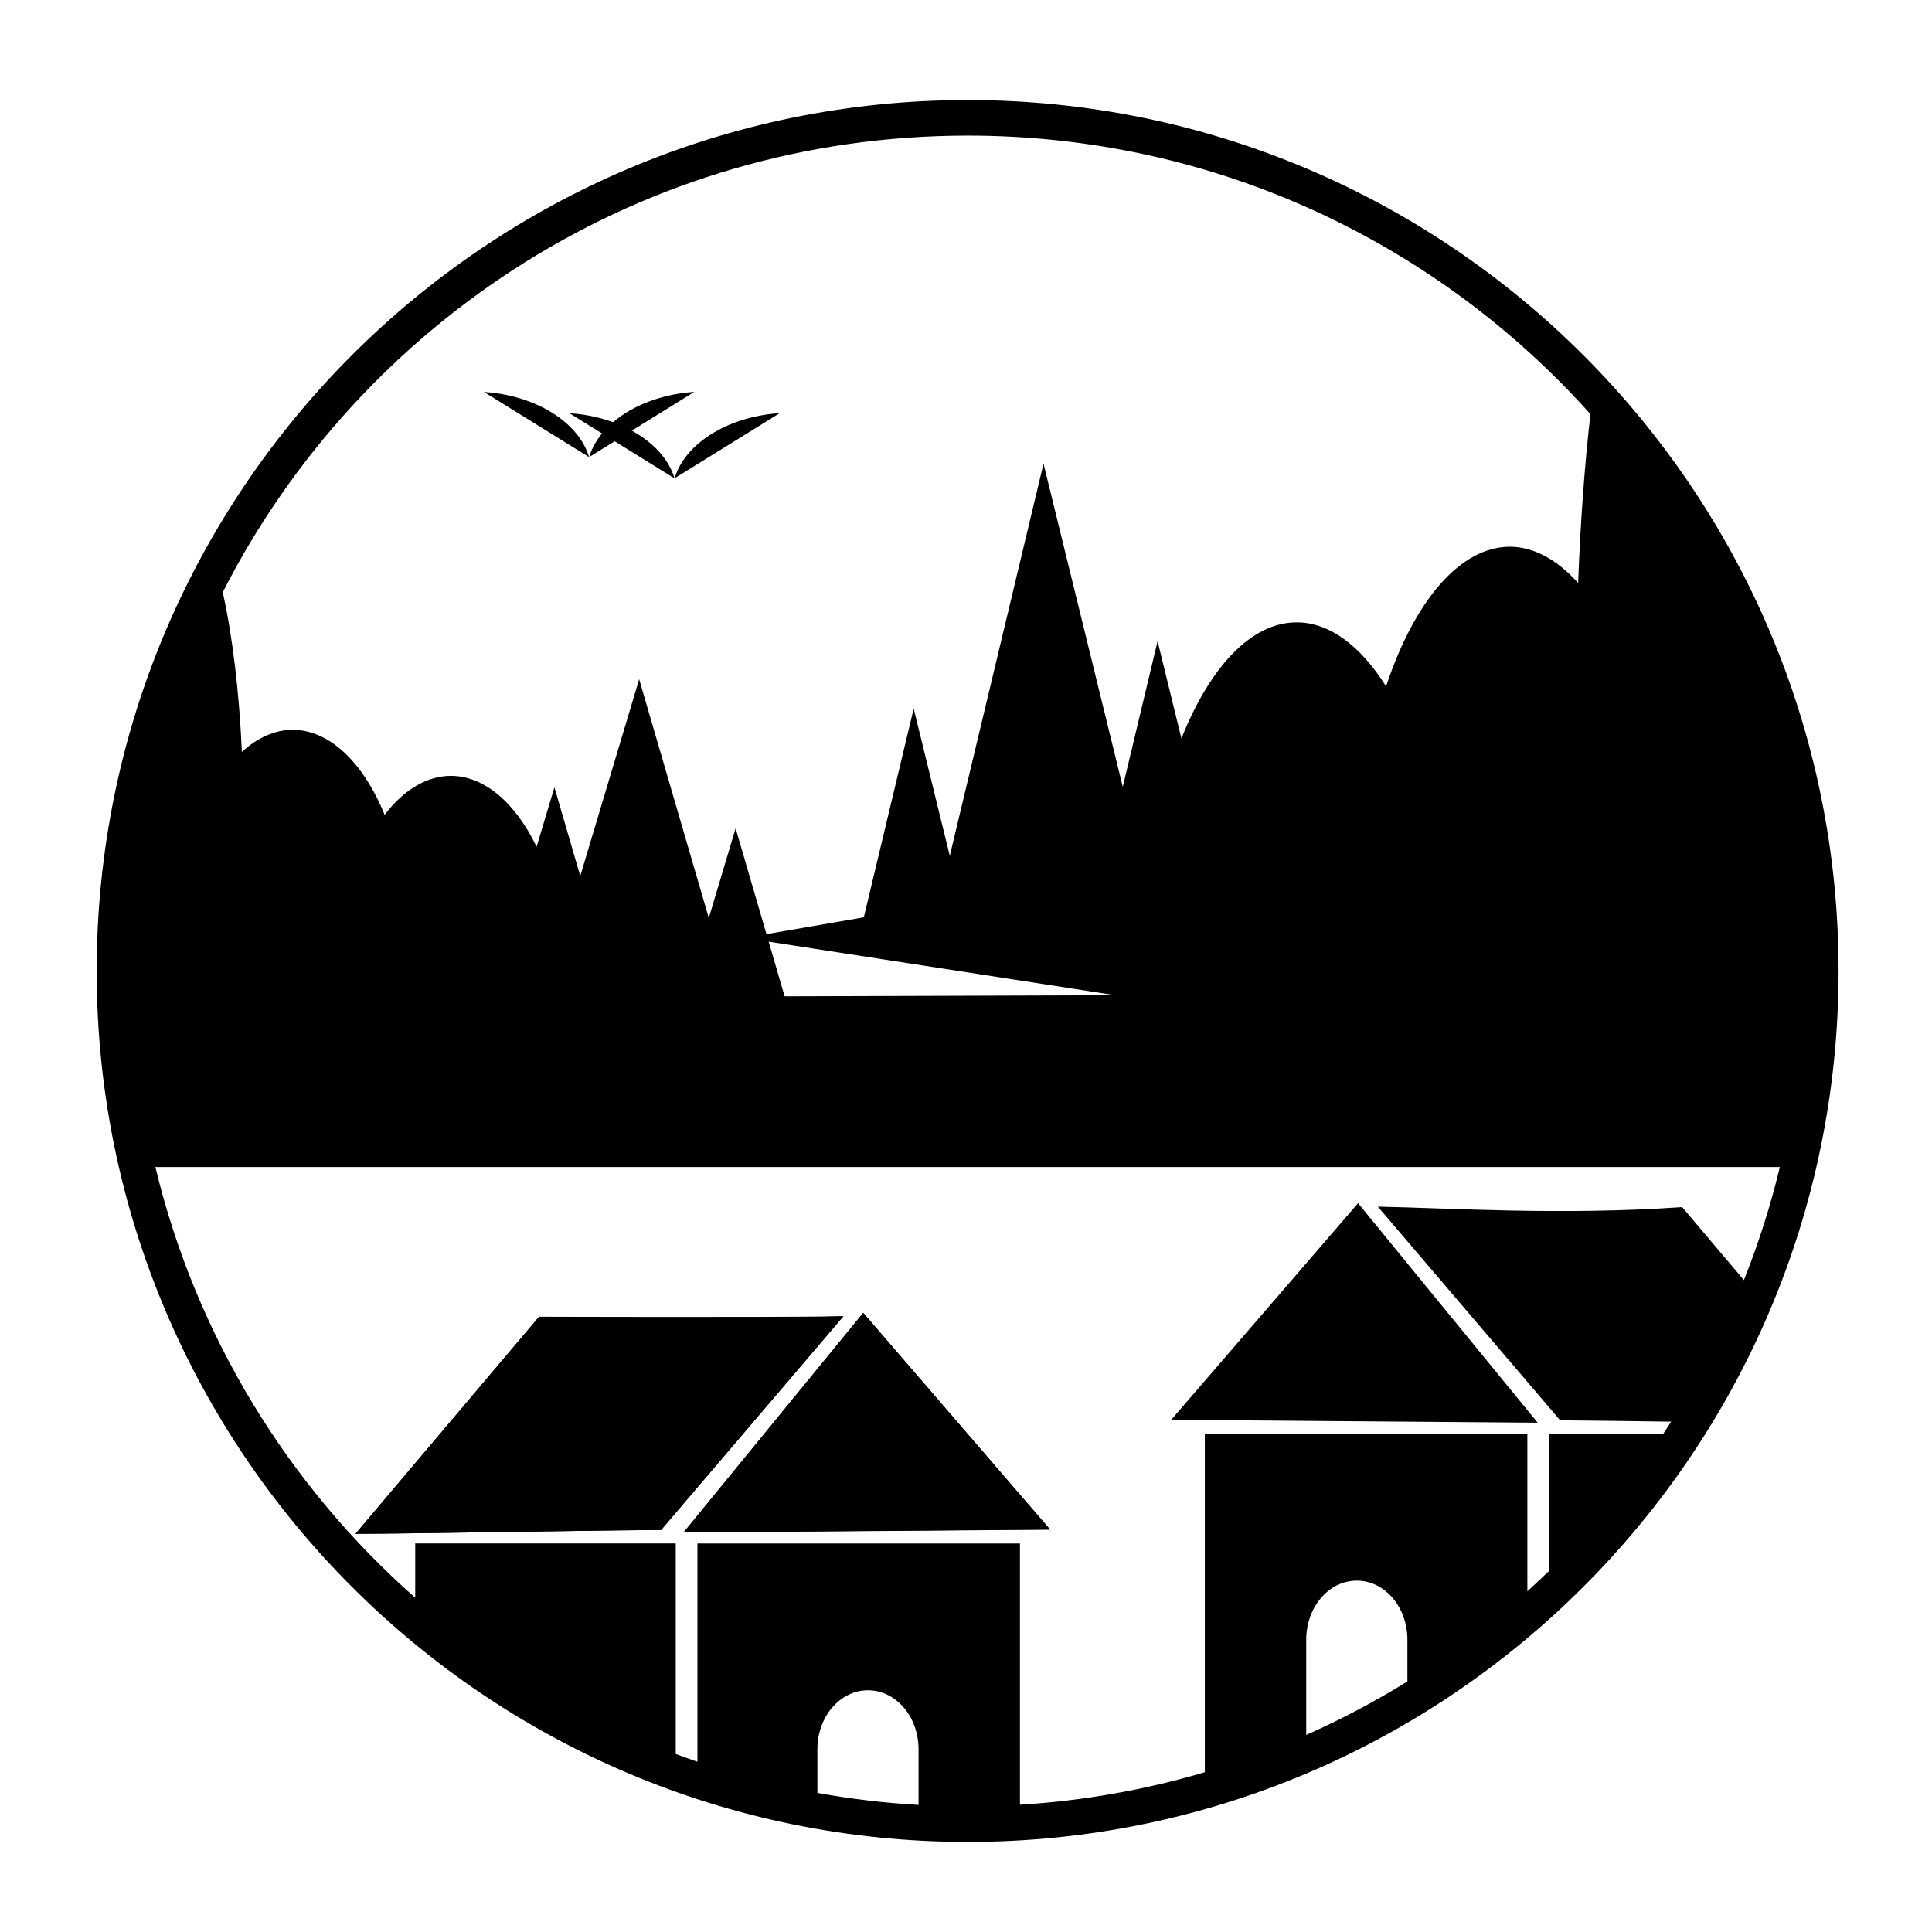 <?xml version="1.0" standalone="no"?>
<!DOCTYPE svg PUBLIC "-//W3C//DTD SVG 1.1//EN" "http://www.w3.org/Graphics/SVG/1.1/DTD/svg11.dtd">
<svg xmlns:svg="http://www.w3.org/2000/svg" xmlns="http://www.w3.org/2000/svg" viewBox="0 0 100 100" width="250" height="250" version="1.1" x="0px" y="0px">
  <defs>
    <clipPath id="a" clipPathUnits="userSpaceOnUse">
      <circle r="205.714" cy="229.143" cx="251.429" transform="matrix(1.167,0,0,1.167,-37.333,529.029)" style="" clip-path="url(#clipPath8553)" fill="#2ecc71" fill-opacity="1" stroke="none"></circle>
    </clipPath>
  </defs>
  <g transform="translate(0,-952.362)">
    <g transform="matrix(0.184,0,0,0.184,2.98,857.01)">
      <path transform="translate(1914.123,2527.312)" d="m -1658.123,-1980.951 c -135.251,0 -245,109.749 -245,245 -10e-5,135.251 109.749,245 245,245 135.25,0 245,-109.749 245,-245 0,-135.25 -109.749,-245 -245,-245 z m 0,10 c 69.646,0 132.175,30.264 175.197,78.352 -1.663,14.661 -2.838,30.718 -3.451,47.508 -5.98,-6.676 -12.558,-10.169 -19.229,-10.211 -13.686,0.048 -26.57,14.586 -34.809,39.275 -7.349,-11.693 -16.116,-17.978 -25.105,-17.998 -12.884,0 -24.463,12.608 -32.457,32.656 l -6.709,-27.358 -9.793,40.971 -22.295,-90.908 -26.363,110.314 -10.156,-41.412 -14.033,58.717 -27.379,4.725 -8.68,-29.754 -7.545,25.207 -19.59,-67.154 -16.566,55.342 -7.275,-24.941 -5.004,16.715 c -6.144,-12.667 -14.903,-19.914 -24.1,-19.939 -6.68,0.011 -13.195,3.837 -18.656,10.955 -6.121,-15.03 -15.694,-23.88 -25.863,-23.91 -4.958,0.025 -9.848,2.153 -14.293,6.221 -0.751,-16.866 -2.616,-32.457 -5.375,-44.926 38.831,-76.249 118.05,-128.445 209.529,-128.445 z m -55.963,226.748 86.021,13.293 0,0 11.502,1.777 -93.039,0.305 z m -172.522,63.404 456.967,0 c -2.624,10.921 -6.019,21.54 -10.107,31.807 l -17.375,-20.541 c -34.033,2.385 -66.384,0.218 -85.602,-0.127 l 51.277,60.102 c 9.64,0.075 20.413,0.224 31.244,0.383 -0.737,1.148 -1.486,2.286 -2.242,3.42 l -32.115,0 0,38.561 c -2.003,1.942 -4.035,3.854 -6.106,5.725 l 0,-44.285 -90.728,0 0,95.193 c -16.639,4.915 -34.046,8.043 -52.004,9.152 l 0,-73.502 -90.729,0 0,61.398 c -2.048,-0.699 -4.083,-1.424 -6.105,-2.178 l 0,-59.221 -73.281,0 0,15.271 c -35.61,-31.41 -61.628,-73.44 -73.094,-121.158 z m 338.318,10.164 -52.557,60.934 103.076,0.811 z m -139.215,30.844 -50.522,61.744 103.078,-0.81 z m -5.564,0.973 c -19.218,0.345 -85.602,0.127 -85.602,0.127 l -51.65,61.062 c 22.075,-0.108 58.492,-0.874 85.975,-1.086 z m 144.43,74.361 c 7.883,0 14.23,7.418 14.23,16.633 l 0,11.725 c -9.091,5.638 -18.598,10.671 -28.461,15.047 l 0,-26.771 c 0,-9.215 6.347,-16.633 14.23,-16.633 z m -137.516,30.844 c 7.883,0 14.23,7.418 14.23,16.633 l 0,15.619 c -9.656,-0.559 -19.153,-1.698 -28.461,-3.387 l 0,-12.232 c 0,-9.215 6.347,-16.633 14.23,-16.633 z" style="" fill="#000000" fill-opacity="1" stroke="none"></path>
      <path style="" d="M 635.869,190.582 A 21.63,31.613 0 0 1 619.485,159.913" transform="matrix(-0.064,0.998,0.998,0.064,0,0)" fill="#000000" fill-opacity="1" stroke="none"></path>
      <path style="" d="m 654.994,-107.856 a 21.63,31.613 0 0 1 -16.384,-30.669" transform="matrix(0.064,0.998,-0.998,0.064,0,0)" fill="#000000" fill-opacity="1" stroke="none"></path>
      <path style="" d="M 134.426,652.891 Z" fill="#000000" stroke="none"></path>
      <path style="" d="M 640.294,214.945 A 21.63,31.613 0 0 1 623.91,184.276" transform="matrix(-0.064,0.998,0.998,0.064,0,0)" fill="#000000" fill-opacity="1" stroke="none"></path>
      <path style="" d="m 662.493,-131.454 a 21.63,31.613 0 0 1 -16.384,-30.669" transform="matrix(0.064,0.998,-0.998,0.064,0,0)" fill="#000000" fill-opacity="1" stroke="none"></path>
      <g style="" fill="#000000" stroke="none">
        <path d="m 221.054,888.494 -51.277,60.102 c -27.482,0.212 -63.899,0.978 -85.974,1.086 l 51.651,-61.061 c 34.033,2.385 66.382,0.218 85.6,-0.127 z" style="" fill="#000000" fill-opacity="1" stroke="none"></path>
        <path transform="matrix(-1.087,5.8531571e-5,5.2319625e-5,0.747,-68.542,710.238)" d="m -225.075,320.076 -94.839,-1.077 48.352,-81.595 z" style="" fill="#000000" fill-opacity="1" stroke="none"></path>
      </g>
      <path style="" clip-path="url(#a)" d="m 96.609,412.037 0,91.6 113.129,0 0,-33.668 c 0,-9.215 6.347,-16.633 14.23,-16.633 7.883,0 14.23,7.418 14.23,16.633 l 0,33.668 28.525,0 0,-91.6 -170.115,0 z" transform="translate(0,540.362)" fill="#000000" fill-opacity="1" stroke="none"></path>
    </g>
  </g>
</svg>
